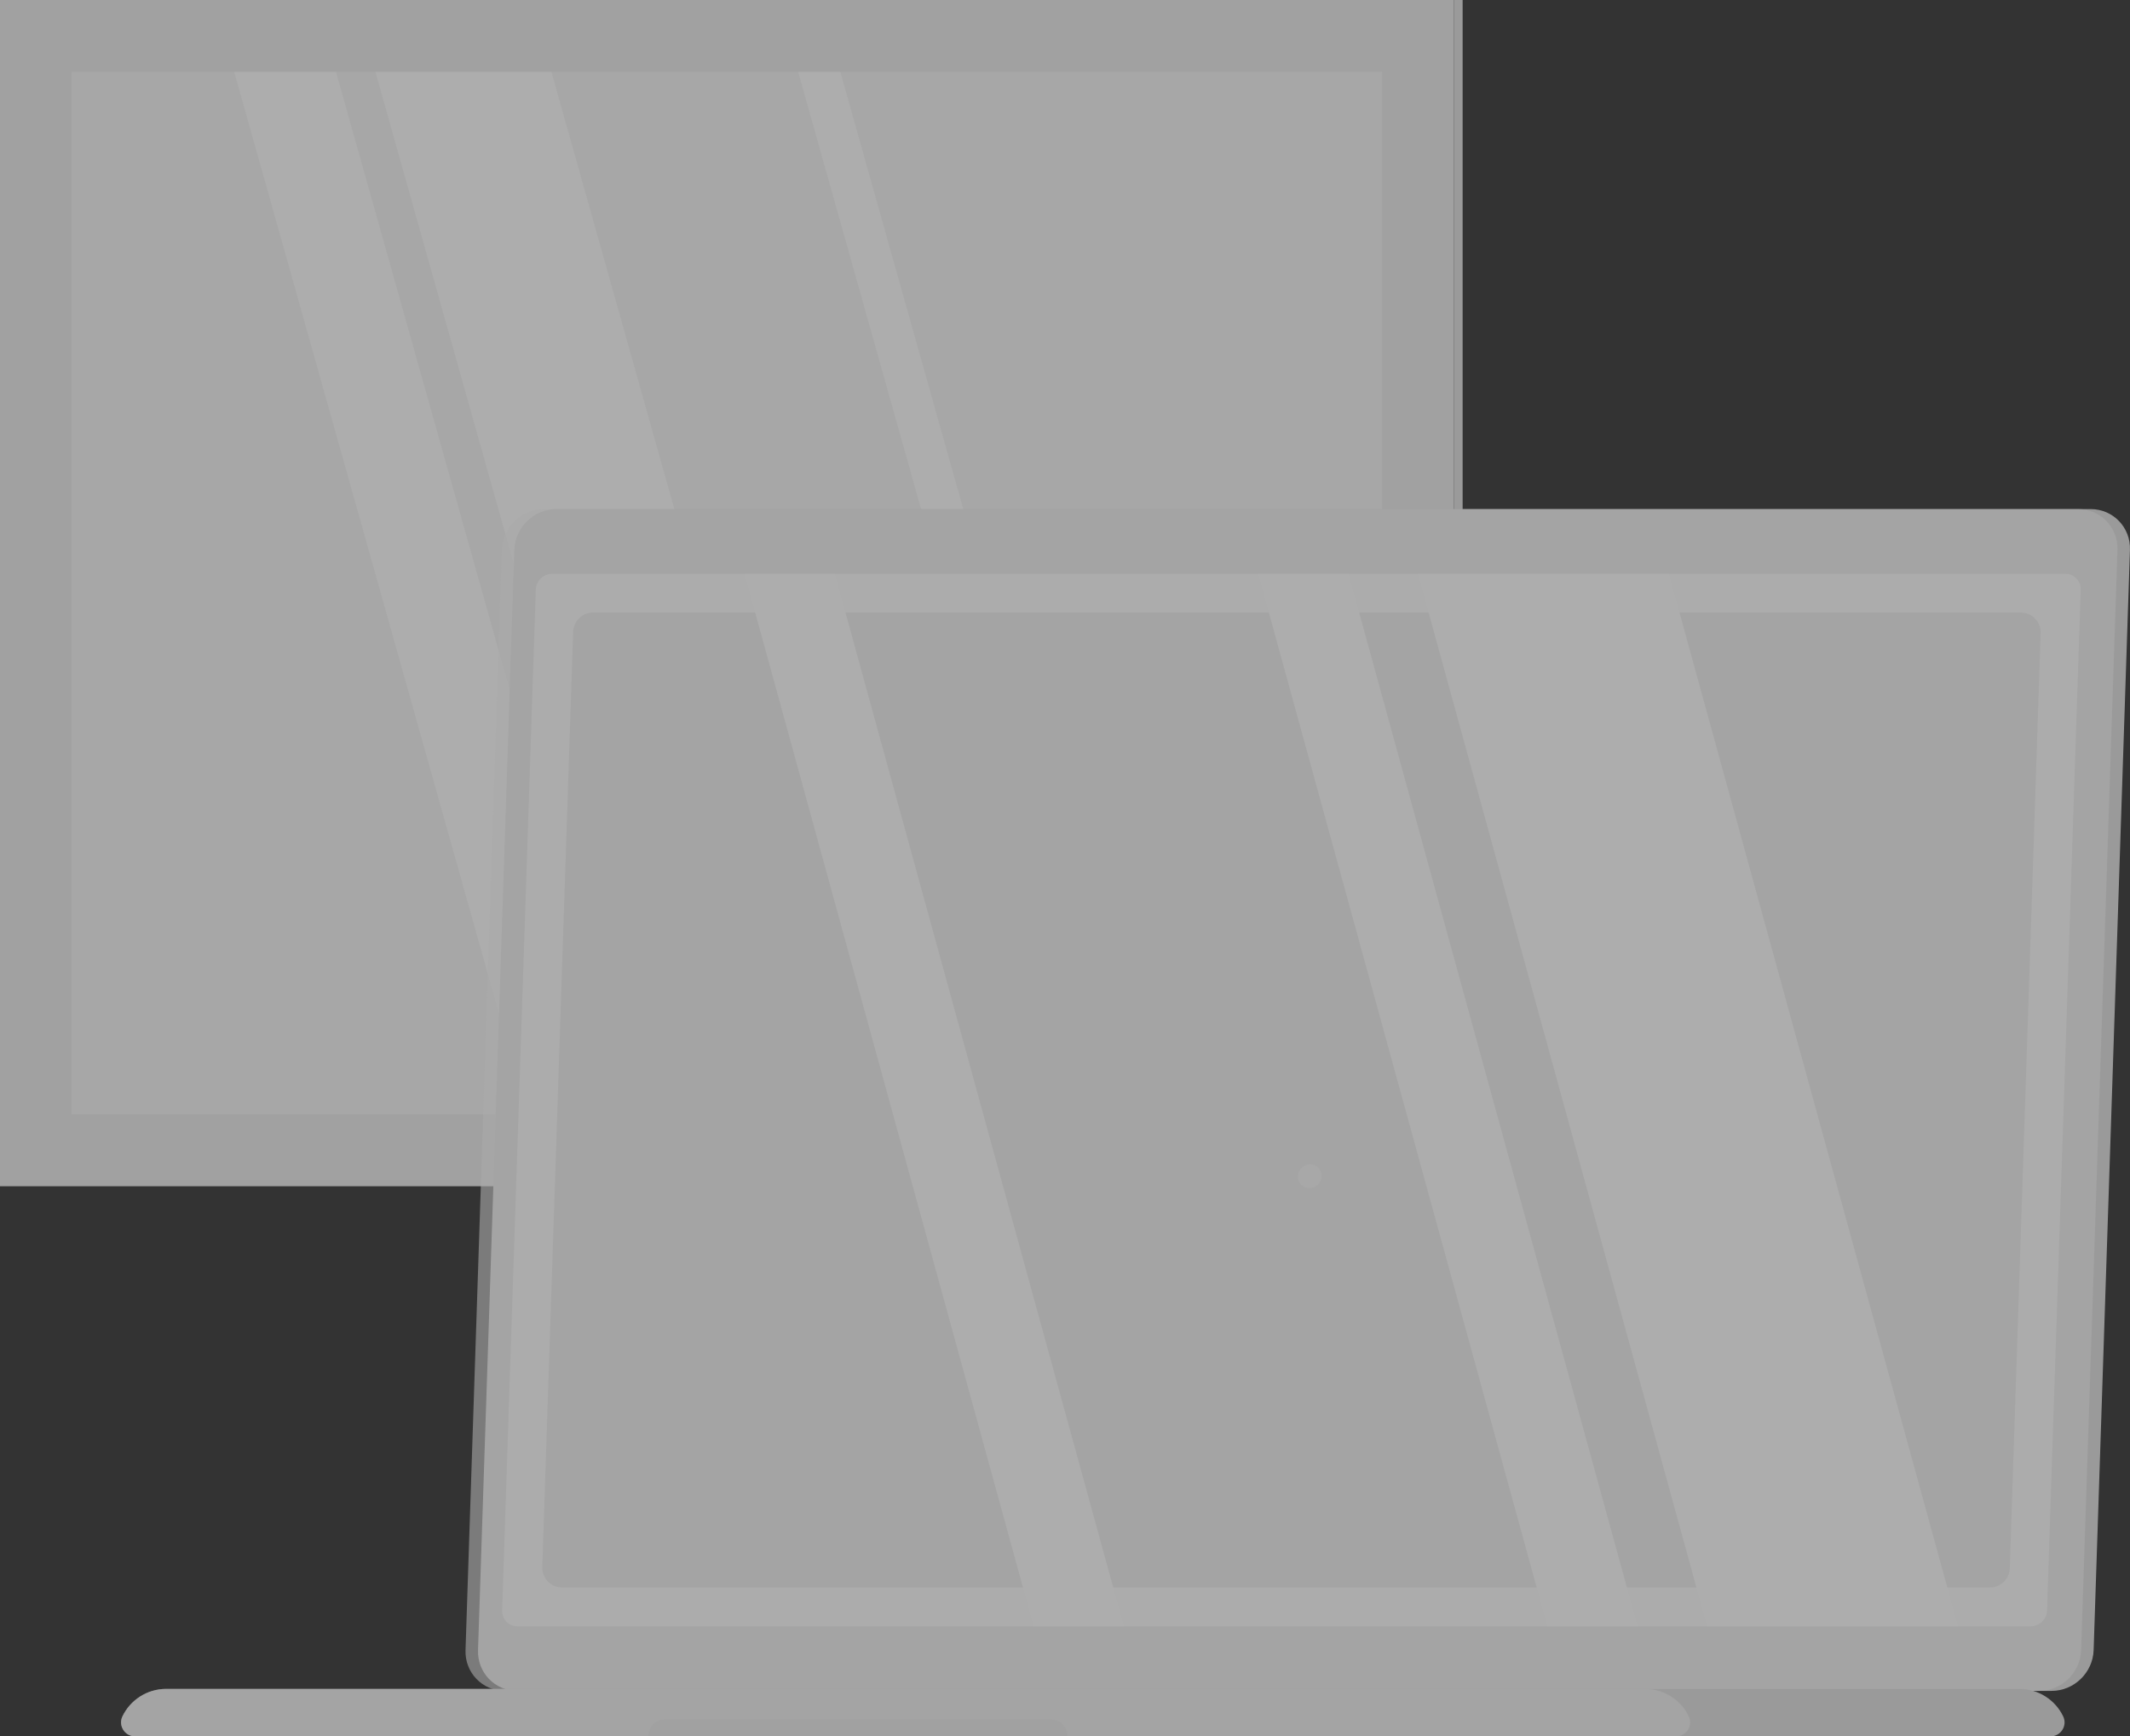 <svg width="130" height="106" viewBox="0 0 130 106" fill="none" xmlns="http://www.w3.org/2000/svg">
<rect x="0" y="0" width="130" height="106" fill="#333333" stroke="none"/>
<g opacity="0.6">
<path d="M88.732 72.415V0L-9.15527e-05 0V72.415H88.732Z" fill="#EBEBEB"/>
<path d="M89.268 72.415V0L88.732 0V72.415H89.268Z" fill="#E0E0E0"/>
<path d="M4.372 68.025L84.357 68.025L84.357 4.39L4.372 4.39L4.372 68.025Z" fill="#F5F5F5"/>
<path d="M40.803 68.025H51.544L33.655 4.389H22.914L40.803 68.025Z" fill="white"/>
<path d="M32.184 68.025H38.395L20.506 4.389H14.295L32.184 68.025Z" fill="white"/>
<path d="M66.603 68.025H69.177L51.288 4.389H48.715L66.603 68.025Z" fill="white"/>
<path d="M125.22 103.222H31.57C30.206 103.222 29.128 102.104 29.175 100.735L31.392 33.565C31.435 32.196 32.587 31.078 33.952 31.078H127.602C128.966 31.078 130.044 32.196 129.996 33.565L127.78 100.735C127.736 102.104 126.584 103.222 125.22 103.222Z" fill="#E0E0E0"/>
<g opacity="0.6">
<path d="M124.457 103.222H30.806C29.442 103.222 28.364 102.104 28.412 100.735L30.628 33.565C30.672 32.196 31.824 31.078 33.188 31.078H126.838C128.202 31.078 129.28 32.196 129.233 33.565L127.016 100.735C126.973 102.104 125.821 103.222 124.457 103.222Z" fill="#FAFAFA"/>
</g>
<path d="M123.25 103.101H10.145C8.966 103.101 7.946 103.79 7.474 104.777C7.205 105.344 7.619 106 8.256 106H125.14C125.78 106 126.194 105.344 125.921 104.777C125.45 103.79 124.426 103.101 123.25 103.101Z" fill="#E0E0E0"/>
<path opacity="0.6" d="M10.145 103.101H100.4C101.579 103.101 102.599 103.79 103.071 104.777C103.34 105.344 102.926 106 102.289 106H8.255C7.615 106 7.201 105.344 7.474 104.777C7.946 103.79 8.969 103.101 10.145 103.101Z" fill="#FAFAFA"/>
<path opacity="0.3" d="M64.097 104.946H40.617C40.038 104.946 39.566 105.422 39.566 106H65.151C65.151 105.419 64.68 104.946 64.101 104.946H64.097Z" fill="#E0E0E0"/>
<path opacity="0.9" d="M30.647 98.309L32.702 35.998C32.718 35.464 33.166 35.028 33.699 35.028H126.059C126.591 35.028 127.009 35.464 126.992 35.998L124.937 98.309C124.92 98.843 124.472 99.279 123.94 99.279H31.58C31.048 99.279 30.63 98.843 30.647 98.309Z" fill="white"/>
<path d="M33.096 95.656L34.979 38.569C34.999 37.914 35.535 37.393 36.188 37.393H123.338C124.022 37.393 124.571 37.961 124.547 38.647L122.664 95.734C122.644 96.39 122.109 96.91 121.455 96.91H34.306C33.622 96.91 33.073 96.342 33.096 95.656Z" fill="#F0F0F0"/>
<path d="M104.189 99.279H119.501L101.855 35.028H86.543L104.189 99.279Z" fill="white"/>
<path d="M94.439 99.279H99.946L82.303 35.028H76.793L94.439 99.279Z" fill="white"/>
<path d="M63.087 99.279H68.595L50.952 35.028H45.441L63.087 99.279Z" fill="white"/>
<path opacity="0.4" d="M80.668 71.803C80.655 72.205 80.318 72.533 79.917 72.533C79.516 72.533 79.203 72.205 79.213 71.803C79.227 71.401 79.563 71.073 79.964 71.073C80.365 71.073 80.678 71.401 80.668 71.803Z" fill="white"/>
</g>
</svg>
